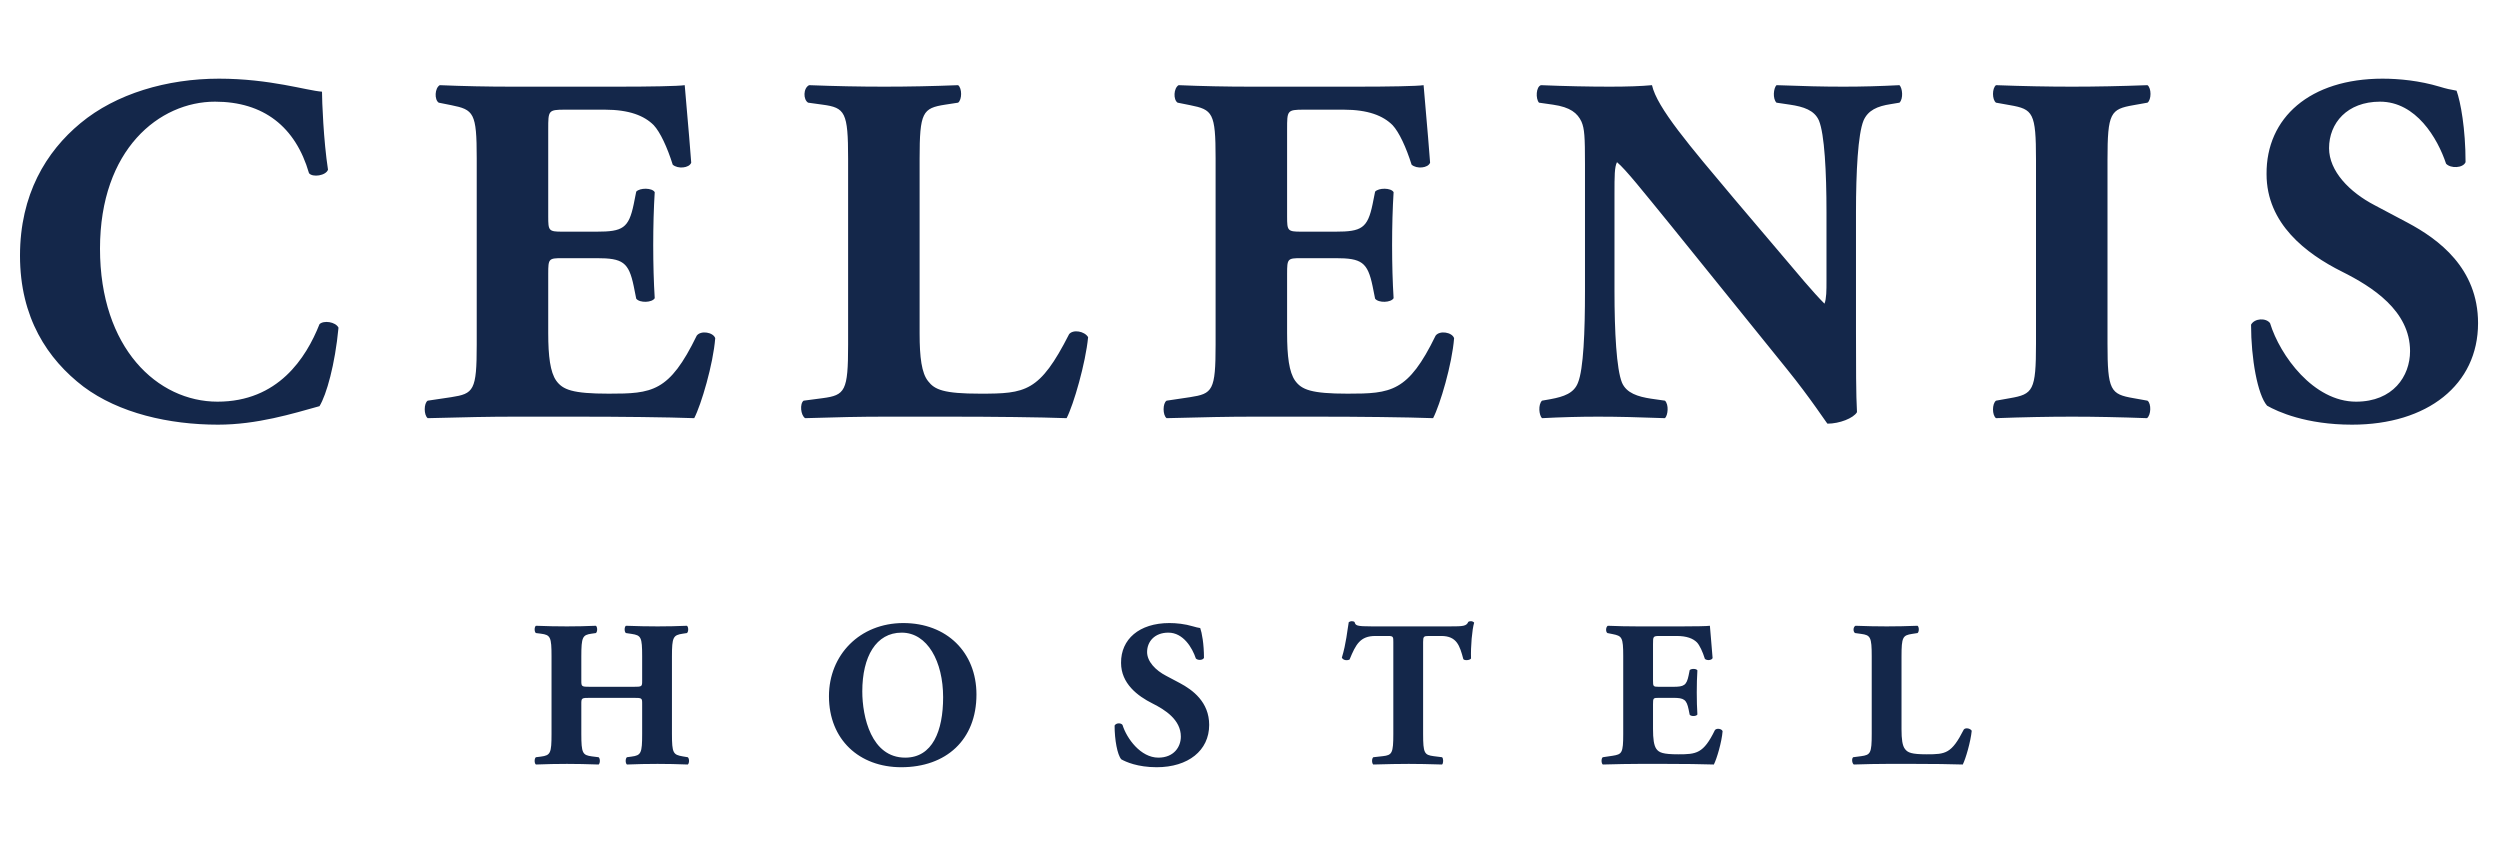 <svg width="180" height="61" viewBox="0 0 180 61" fill="none" xmlns="http://www.w3.org/2000/svg">
<path d="M15.768 5.664C12.024 5.664 8.352 6.744 5.796 8.868C3.312 10.92 1.44 14.016 1.44 18.408C1.44 22.872 3.42 25.86 6.012 27.84C8.568 29.748 12.168 30.576 15.696 30.576C18.504 30.576 21.06 29.784 23.004 29.244C23.508 28.416 24.12 26.256 24.372 23.592C24.156 23.16 23.292 23.052 23.004 23.34C22.032 25.788 20.016 28.92 15.66 28.92C11.34 28.92 7.2 25.068 7.2 17.904C7.2 10.74 11.484 7.32 15.48 7.32C18.972 7.32 21.276 9.12 22.248 12.468C22.5 12.792 23.472 12.648 23.616 12.216C23.292 10.128 23.184 7.248 23.184 6.6C22.104 6.528 19.44 5.664 15.768 5.664ZM39.472 9.3C39.472 7.968 39.472 7.896 40.66 7.896H43.54C45.304 7.896 46.384 8.328 47.068 9.012C47.536 9.516 48.04 10.596 48.436 11.856C48.796 12.18 49.624 12.108 49.768 11.712C49.588 9.3 49.336 6.708 49.3 6.132C48.832 6.204 46.78 6.24 44.476 6.24H36.844C35.116 6.24 33.352 6.204 31.66 6.132C31.3 6.348 31.264 7.176 31.588 7.392L32.488 7.572C34.108 7.896 34.324 8.112 34.324 11.388V24.816C34.324 28.128 34.108 28.344 32.488 28.596L30.796 28.848C30.508 29.028 30.508 29.892 30.796 30.108C33.496 30.036 35.26 30 36.988 30H41.668C44.62 30 48.076 30.036 49.984 30.108C50.488 29.136 51.352 26.22 51.496 24.348C51.352 23.916 50.452 23.772 50.164 24.168C48.184 28.236 46.96 28.344 43.828 28.344C41.2 28.344 40.516 28.056 40.048 27.408C39.616 26.796 39.472 25.644 39.472 23.988V19.704C39.472 18.624 39.508 18.588 40.48 18.588H42.964C44.836 18.588 45.268 18.876 45.628 20.604L45.808 21.504C46.06 21.828 46.96 21.792 47.14 21.468C47.068 20.316 47.032 19.02 47.032 17.652C47.032 16.284 47.068 14.988 47.14 13.836C46.96 13.512 46.06 13.512 45.808 13.8L45.628 14.7C45.268 16.428 44.836 16.68 42.964 16.68H40.48C39.508 16.68 39.472 16.608 39.472 15.6V9.3ZM66.212 11.424C66.212 8.076 66.428 7.788 68.048 7.536L68.984 7.392C69.272 7.176 69.272 6.348 68.984 6.132C67.184 6.204 65.384 6.24 63.656 6.24C61.928 6.24 60.128 6.204 58.256 6.132C57.824 6.348 57.824 7.176 58.184 7.392L59.228 7.536C60.848 7.752 61.064 8.076 61.064 11.424V24.816C61.064 28.164 60.848 28.452 59.228 28.668L57.86 28.848C57.572 29.064 57.644 29.892 57.968 30.108C60.2 30.036 62 30 63.656 30H68.48C71.432 30 74.888 30.036 76.796 30.108C77.3 29.136 78.164 26.148 78.344 24.276C78.092 23.844 77.264 23.7 76.976 24.06C74.852 28.236 73.844 28.344 70.568 28.344C67.94 28.344 67.292 28.056 66.824 27.444C66.356 26.868 66.212 25.716 66.212 24.024V11.424ZM92.671 9.3C92.671 7.968 92.671 7.896 93.859 7.896H96.739C98.503 7.896 99.583 8.328 100.267 9.012C100.735 9.516 101.239 10.596 101.635 11.856C101.995 12.18 102.823 12.108 102.967 11.712C102.787 9.3 102.535 6.708 102.499 6.132C102.031 6.204 99.979 6.24 97.675 6.24H90.043C88.315 6.24 86.551 6.204 84.859 6.132C84.499 6.348 84.463 7.176 84.787 7.392L85.687 7.572C87.307 7.896 87.523 8.112 87.523 11.388V24.816C87.523 28.128 87.307 28.344 85.687 28.596L83.995 28.848C83.707 29.028 83.707 29.892 83.995 30.108C86.695 30.036 88.459 30 90.187 30H94.867C97.819 30 101.275 30.036 103.183 30.108C103.687 29.136 104.551 26.22 104.695 24.348C104.551 23.916 103.651 23.772 103.363 24.168C101.383 28.236 100.159 28.344 97.027 28.344C94.399 28.344 93.715 28.056 93.247 27.408C92.815 26.796 92.671 25.644 92.671 23.988V19.704C92.671 18.624 92.707 18.588 93.679 18.588H96.163C98.035 18.588 98.467 18.876 98.827 20.604L99.007 21.504C99.259 21.828 100.159 21.792 100.339 21.468C100.267 20.316 100.231 19.02 100.231 17.652C100.231 16.284 100.267 14.988 100.339 13.836C100.159 13.512 99.259 13.512 99.007 13.8L98.827 14.7C98.467 16.428 98.035 16.68 96.163 16.68H93.679C92.707 16.68 92.671 16.608 92.671 15.6V9.3ZM133.631 15.276C133.631 12.36 133.775 9.66 134.171 8.688C134.495 7.932 135.179 7.644 136.115 7.5L136.763 7.392C137.051 7.104 136.979 6.348 136.763 6.132C135.359 6.204 134.063 6.24 132.731 6.24C131.255 6.24 129.851 6.204 127.907 6.132C127.691 6.348 127.619 7.104 127.907 7.392L128.879 7.536C129.851 7.68 130.643 7.932 130.967 8.688C131.363 9.66 131.507 12.36 131.507 15.276V20.244C131.507 20.892 131.507 21.504 131.363 21.864C130.535 21.036 129.491 19.776 127.907 17.904L124.883 14.34C121.643 10.488 119.303 7.752 118.943 6.132C118.187 6.204 117.143 6.24 115.919 6.24C114.443 6.24 112.643 6.204 110.951 6.132C110.591 6.24 110.555 7.104 110.807 7.392L111.815 7.536C113.075 7.716 113.579 8.148 113.867 8.76C114.083 9.264 114.119 9.84 114.119 11.82V20.964C114.119 23.88 114.011 26.58 113.615 27.552C113.327 28.308 112.607 28.56 111.635 28.74L111.023 28.848C110.735 29.136 110.807 29.892 111.023 30.108C112.391 30.036 113.723 30 115.055 30C116.495 30 117.935 30.036 119.879 30.108C120.095 29.892 120.167 29.136 119.879 28.848L118.871 28.704C117.935 28.56 117.107 28.308 116.783 27.552C116.387 26.58 116.243 23.88 116.243 20.964V13.98C116.243 12.648 116.243 12.036 116.423 11.676C117.071 12.216 118.259 13.728 120.347 16.284L128.663 26.58C130.355 28.668 131.543 30.504 131.579 30.504C132.443 30.504 133.451 30.108 133.703 29.676C133.631 28.488 133.631 26.22 133.631 23.88V15.276ZM151.74 11.496C151.74 8.112 151.956 7.86 153.612 7.572L154.62 7.392C154.908 7.176 154.908 6.348 154.62 6.132C152.676 6.204 150.876 6.24 149.184 6.24C147.456 6.24 145.656 6.204 143.712 6.132C143.424 6.348 143.424 7.176 143.712 7.392L144.72 7.572C146.376 7.86 146.592 8.112 146.592 11.496V24.744C146.592 28.128 146.376 28.38 144.72 28.668L143.712 28.848C143.424 29.064 143.424 29.892 143.712 30.108C145.656 30.036 147.456 30 149.184 30C150.876 30 152.64 30.036 154.584 30.108C154.872 29.892 154.908 29.064 154.62 28.848L153.612 28.668C151.956 28.38 151.74 28.128 151.74 24.744V11.496ZM178.42 23.268C178.42 19.308 175.576 17.22 173.344 16.032L170.968 14.772C169.168 13.836 167.692 12.324 167.692 10.668C167.692 8.868 168.988 7.32 171.364 7.32C173.956 7.32 175.504 9.948 176.116 11.784C176.44 12.144 177.34 12.108 177.52 11.676C177.52 9.264 177.16 7.32 176.872 6.528C176.44 6.456 176.116 6.384 175.648 6.24C174.208 5.808 172.732 5.664 171.544 5.664C166.324 5.664 163.156 8.472 163.192 12.54C163.192 16.104 166.036 18.264 168.628 19.56C170.788 20.64 173.524 22.368 173.524 25.284C173.524 27.084 172.3 28.92 169.636 28.92C166.576 28.92 164.164 25.608 163.444 23.268C163.156 22.872 162.328 22.908 162.076 23.376C162.076 25.824 162.544 28.416 163.228 29.208C163.984 29.64 166.036 30.576 169.348 30.576C174.784 30.576 178.42 27.696 178.42 23.268Z" fill="#14274A"/>
<path d="M45.605 50.245C46.235 50.245 46.235 50.26 46.235 50.68V52.84C46.235 54.235 46.16 54.385 45.47 54.475L45.14 54.52C45.02 54.61 45.02 54.955 45.14 55.045C45.86 55.015 46.595 55 47.345 55C48.035 55 48.77 55.015 49.52 55.045C49.64 54.955 49.64 54.61 49.52 54.52L49.16 54.46C48.47 54.34 48.38 54.235 48.38 52.84V47.26C48.38 45.865 48.47 45.73 49.16 45.625L49.46 45.58C49.58 45.49 49.58 45.145 49.46 45.055C48.77 45.085 48.08 45.1 47.345 45.1C46.625 45.1 45.89 45.085 45.065 45.055C44.945 45.145 44.945 45.49 45.065 45.58L45.47 45.64C46.16 45.745 46.235 45.865 46.235 47.26V49C46.235 49.435 46.235 49.45 45.605 49.45H42.485C41.87 49.45 41.855 49.435 41.855 49V47.26C41.855 45.865 41.945 45.715 42.59 45.625L42.905 45.58C43.025 45.49 43.025 45.145 42.905 45.055C42.245 45.085 41.495 45.1 40.82 45.1C40.1 45.1 39.32 45.085 38.585 45.055C38.465 45.145 38.465 45.49 38.585 45.58L38.945 45.625C39.635 45.715 39.71 45.865 39.71 47.26V52.84C39.71 54.235 39.635 54.385 38.945 54.475L38.585 54.52C38.465 54.61 38.465 54.955 38.585 55.045C39.35 55.015 40.1 55 40.82 55C41.495 55 42.245 55.015 43.1 55.045C43.22 54.955 43.22 54.61 43.1 54.52L42.62 54.46C41.945 54.37 41.855 54.235 41.855 52.84V50.68C41.855 50.26 41.87 50.245 42.485 50.245H45.605ZM65.04 44.86C61.905 44.86 59.685 47.155 59.685 50.125C59.685 53.26 61.875 55.24 64.89 55.24C68.115 55.24 70.305 53.275 70.305 50.005C70.305 46.96 68.16 44.86 65.04 44.86ZM67.905 50.2C67.905 52.63 67.14 54.55 65.175 54.55C62.73 54.55 62.085 51.61 62.085 49.78C62.085 47.275 63.075 45.55 64.92 45.55C66.78 45.55 67.905 47.635 67.905 50.2ZM87.061 52.195C87.061 50.545 85.876 49.675 84.946 49.18L83.956 48.655C83.206 48.265 82.591 47.635 82.591 46.945C82.591 46.195 83.131 45.55 84.121 45.55C85.201 45.55 85.846 46.645 86.101 47.41C86.236 47.56 86.611 47.545 86.686 47.365C86.686 46.36 86.536 45.55 86.416 45.22C86.236 45.19 86.101 45.16 85.906 45.1C85.306 44.92 84.691 44.86 84.196 44.86C82.021 44.86 80.701 46.03 80.716 47.725C80.716 49.21 81.901 50.11 82.981 50.65C83.881 51.1 85.021 51.82 85.021 53.035C85.021 53.785 84.511 54.55 83.401 54.55C82.126 54.55 81.121 53.17 80.821 52.195C80.701 52.03 80.356 52.045 80.251 52.24C80.251 53.26 80.446 54.34 80.731 54.67C81.046 54.85 81.901 55.24 83.281 55.24C85.546 55.24 87.061 54.04 87.061 52.195ZM100.319 52.84C100.319 54.235 100.229 54.37 99.554 54.445L98.879 54.52C98.759 54.61 98.759 54.955 98.879 55.045C99.929 55.015 100.709 55 101.429 55C102.104 55 102.854 55.015 103.829 55.045C103.934 54.955 103.934 54.61 103.829 54.52L103.229 54.445C102.554 54.355 102.464 54.235 102.464 52.84V46.225C102.464 45.835 102.509 45.79 102.869 45.79H103.769C104.894 45.79 105.104 46.495 105.359 47.455C105.434 47.575 105.839 47.545 105.914 47.41C105.884 46.555 105.989 45.34 106.139 44.83C106.109 44.785 106.004 44.725 105.914 44.725C105.824 44.725 105.779 44.74 105.719 44.77C105.584 45.085 105.359 45.1 104.369 45.1H98.789C97.649 45.1 97.604 45.04 97.529 44.785C97.469 44.74 97.394 44.725 97.319 44.725C97.244 44.725 97.169 44.755 97.109 44.8C97.004 45.385 96.929 46.315 96.614 47.35C96.704 47.545 96.989 47.575 97.169 47.485C97.619 46.39 97.934 45.79 99.029 45.79H99.959C100.319 45.79 100.319 45.865 100.319 46.225V52.84ZM119.017 46.375C119.017 45.82 119.017 45.79 119.512 45.79H120.712C121.447 45.79 121.897 45.97 122.182 46.255C122.377 46.465 122.587 46.915 122.752 47.44C122.902 47.575 123.247 47.545 123.307 47.38C123.232 46.375 123.127 45.295 123.112 45.055C122.917 45.085 122.062 45.1 121.102 45.1H117.922C117.202 45.1 116.467 45.085 115.762 45.055C115.612 45.145 115.597 45.49 115.732 45.58L116.107 45.655C116.782 45.79 116.872 45.88 116.872 47.245V52.84C116.872 54.22 116.782 54.31 116.107 54.415L115.402 54.52C115.282 54.595 115.282 54.955 115.402 55.045C116.527 55.015 117.262 55 117.982 55H119.932C121.162 55 122.602 55.015 123.397 55.045C123.607 54.64 123.967 53.425 124.027 52.645C123.967 52.465 123.592 52.405 123.472 52.57C122.647 54.265 122.137 54.31 120.832 54.31C119.737 54.31 119.452 54.19 119.257 53.92C119.077 53.665 119.017 53.185 119.017 52.495V50.71C119.017 50.26 119.032 50.245 119.437 50.245H120.472C121.252 50.245 121.432 50.365 121.582 51.085L121.657 51.46C121.762 51.595 122.137 51.58 122.212 51.445C122.182 50.965 122.167 50.425 122.167 49.855C122.167 49.285 122.182 48.745 122.212 48.265C122.137 48.13 121.762 48.13 121.657 48.25L121.582 48.625C121.432 49.345 121.252 49.45 120.472 49.45H119.437C119.032 49.45 119.017 49.42 119.017 49V46.375ZM136.909 47.26C136.909 45.865 136.999 45.745 137.674 45.64L138.064 45.58C138.184 45.49 138.184 45.145 138.064 45.055C137.314 45.085 136.564 45.1 135.844 45.1C135.124 45.1 134.374 45.085 133.594 45.055C133.414 45.145 133.414 45.49 133.564 45.58L133.999 45.64C134.674 45.73 134.764 45.865 134.764 47.26V52.84C134.764 54.235 134.674 54.355 133.999 54.445L133.429 54.52C133.309 54.61 133.339 54.955 133.474 55.045C134.404 55.015 135.154 55 135.844 55H137.854C139.084 55 140.524 55.015 141.319 55.045C141.529 54.64 141.889 53.395 141.964 52.615C141.859 52.435 141.514 52.375 141.394 52.525C140.509 54.265 140.089 54.31 138.724 54.31C137.629 54.31 137.359 54.19 137.164 53.935C136.969 53.695 136.909 53.215 136.909 52.51V47.26Z" fill="#14274A"/>
</svg>
